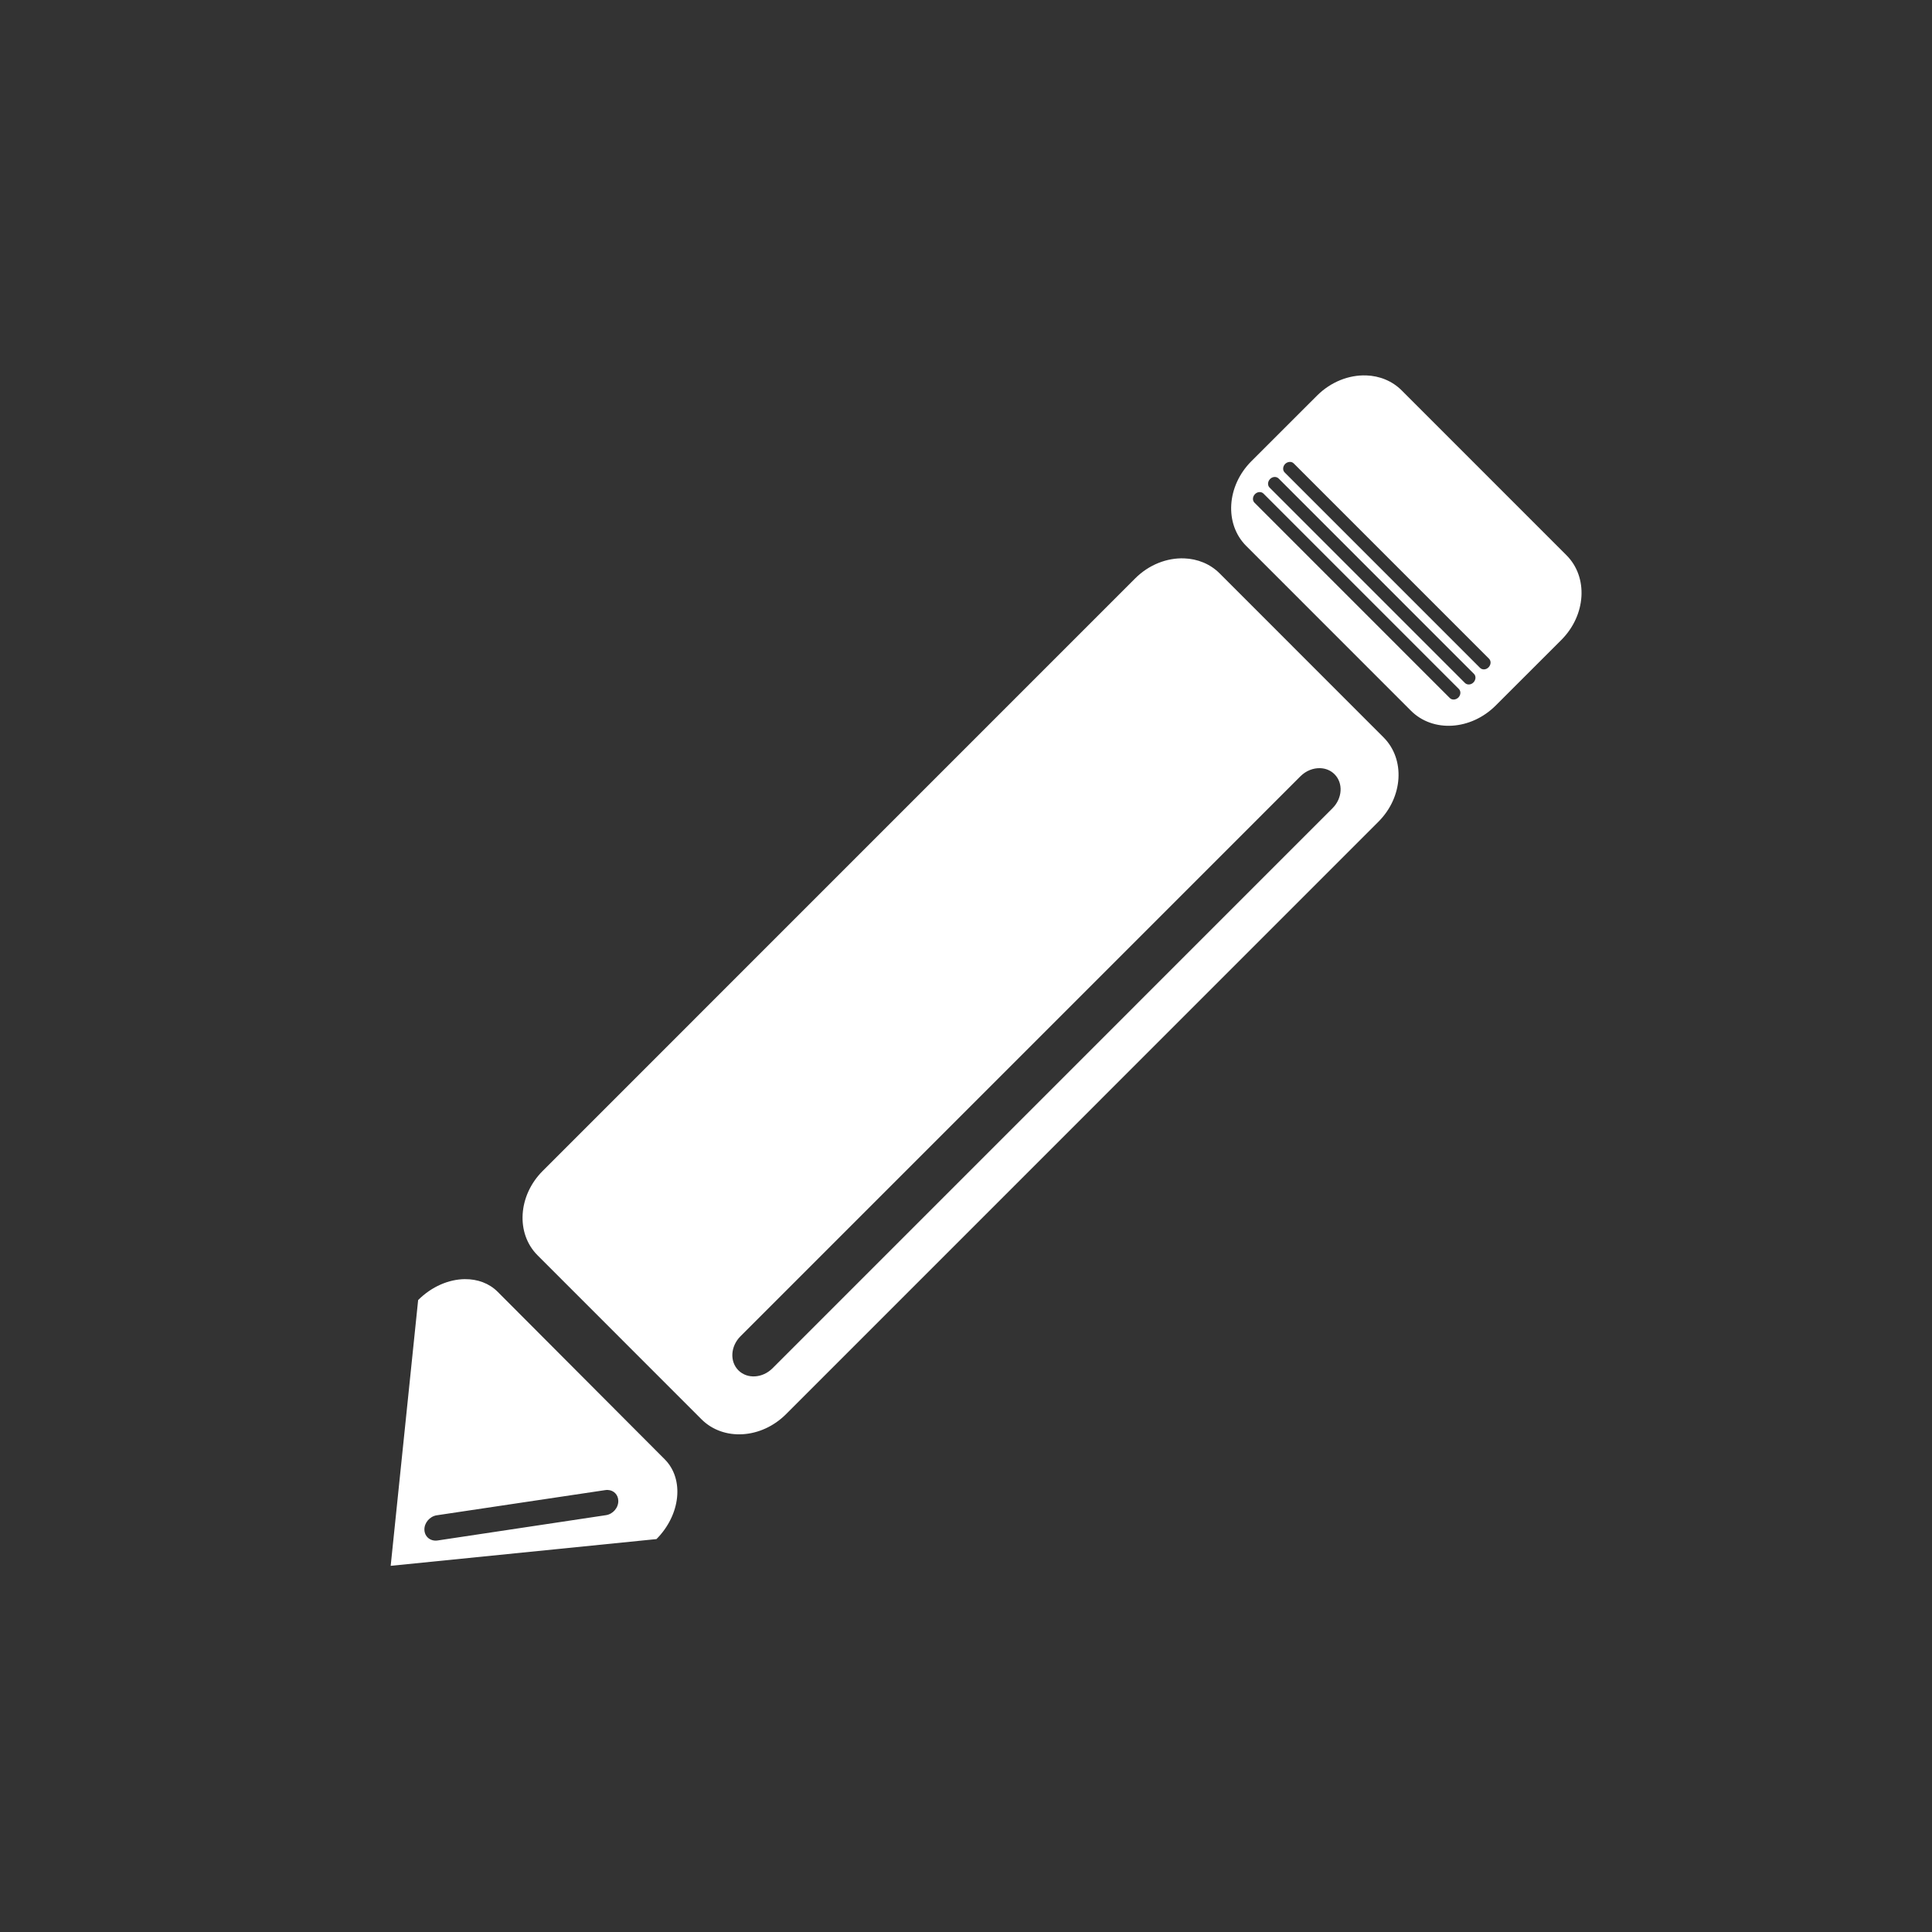 <svg xmlns="http://www.w3.org/2000/svg" id="pencilIcon" viewBox="0 0 121.3 121.3">
    <rect x="0" y="0" width="121.3" height="121.3" fill="#333333" stroke="none"/>
    <rect width="121.3" height="121.3" fill="transparent" id="fillElement" />
    <path
        d="m38.164 93.547c-0.052-0.002-0.106 6e-4 -0.161 0.009l-10.586 1.582c-0.438 0.068-0.784 0.478-0.771 0.908 0.013 0.44 0.379 0.732 0.817 0.674l10.585-1.591c0.439-0.068 0.784-0.469 0.772-0.908-0.011-0.384-0.293-0.657-0.657-0.673zm-8.969-13.236c0.78-0.006 1.512 0.254 2.053 0.796l10.487 10.515c1.235 1.24 1.004 3.476-0.518 5.009l-16.688 1.679 1.724-16.686c0.857-0.857 1.938-1.306 2.941-1.314zm53.694-32.082c-0.432-0.015-0.889 0.158-1.242 0.51l-35.157 35.159c-0.626 0.627-0.685 1.581-0.129 2.138 0.555 0.557 1.514 0.497 2.141-0.129l35.156-35.159c0.628-0.626 0.686-1.581 0.13-2.138-0.243-0.244-0.563-0.369-0.899-0.381zm-8.543-13.172c0.832 0.03 1.625 0.341 2.227 0.942l10.29 10.294c1.376 1.373 1.232 3.75-0.322 5.301l-37.195 37.198c-1.553 1.552-3.928 1.691-5.303 0.318l-10.291-10.294c-1.375-1.373-1.231-3.75 0.322-5.301l37.195-37.198c0.874-0.873 2.007-1.299 3.077-1.26zm4.723-4.162c-0.097 5e-3 -0.196 0.047-0.274 0.127-0.158 0.16-0.172 0.4-0.033 0.539l12.264 12.265c0.139 0.14 0.379 0.12 0.535-0.03 0.158-0.16 0.172-0.4 0.033-0.539l-12.264-12.265c-0.069-0.07-0.164-0.102-0.261-0.097zm0.948-0.949c-0.097 0.005-0.196 0.047-0.275 0.127-0.157 0.16-0.171 0.4-0.032 0.539l12.263 12.265c0.14 0.14 0.38 0.13 0.536-0.03 0.157-0.16 0.172-0.4 0.033-0.539l-12.264-12.265c-0.069-0.07-0.164-0.102-0.261-0.097zm0.948-0.945c-0.097 0.006-0.197 0.049-0.275 0.124-0.157 0.16-0.172 0.4-0.032 0.539l12.263 12.265c0.139 0.14 0.38 0.13 0.536-0.03 0.157-0.16 0.172-0.4 0.033-0.539l-12.264-12.265c-0.069-0.07-0.164-0.1-0.261-0.094zm4.812-5.431c0.835 0.029 1.632 0.342 2.236 0.95l10.335 10.338c1.382 1.378 1.237 3.765-0.324 5.324l-4.118 4.115c-1.56 1.558-3.945 1.708-5.326 0.32l-10.335-10.338c-1.381-1.378-1.236-3.765 0.324-5.324l4.118-4.115c0.878-0.876 2.016-1.307 3.09-1.269v1e-5z"
        fill="#FFFFFF" />
</svg>